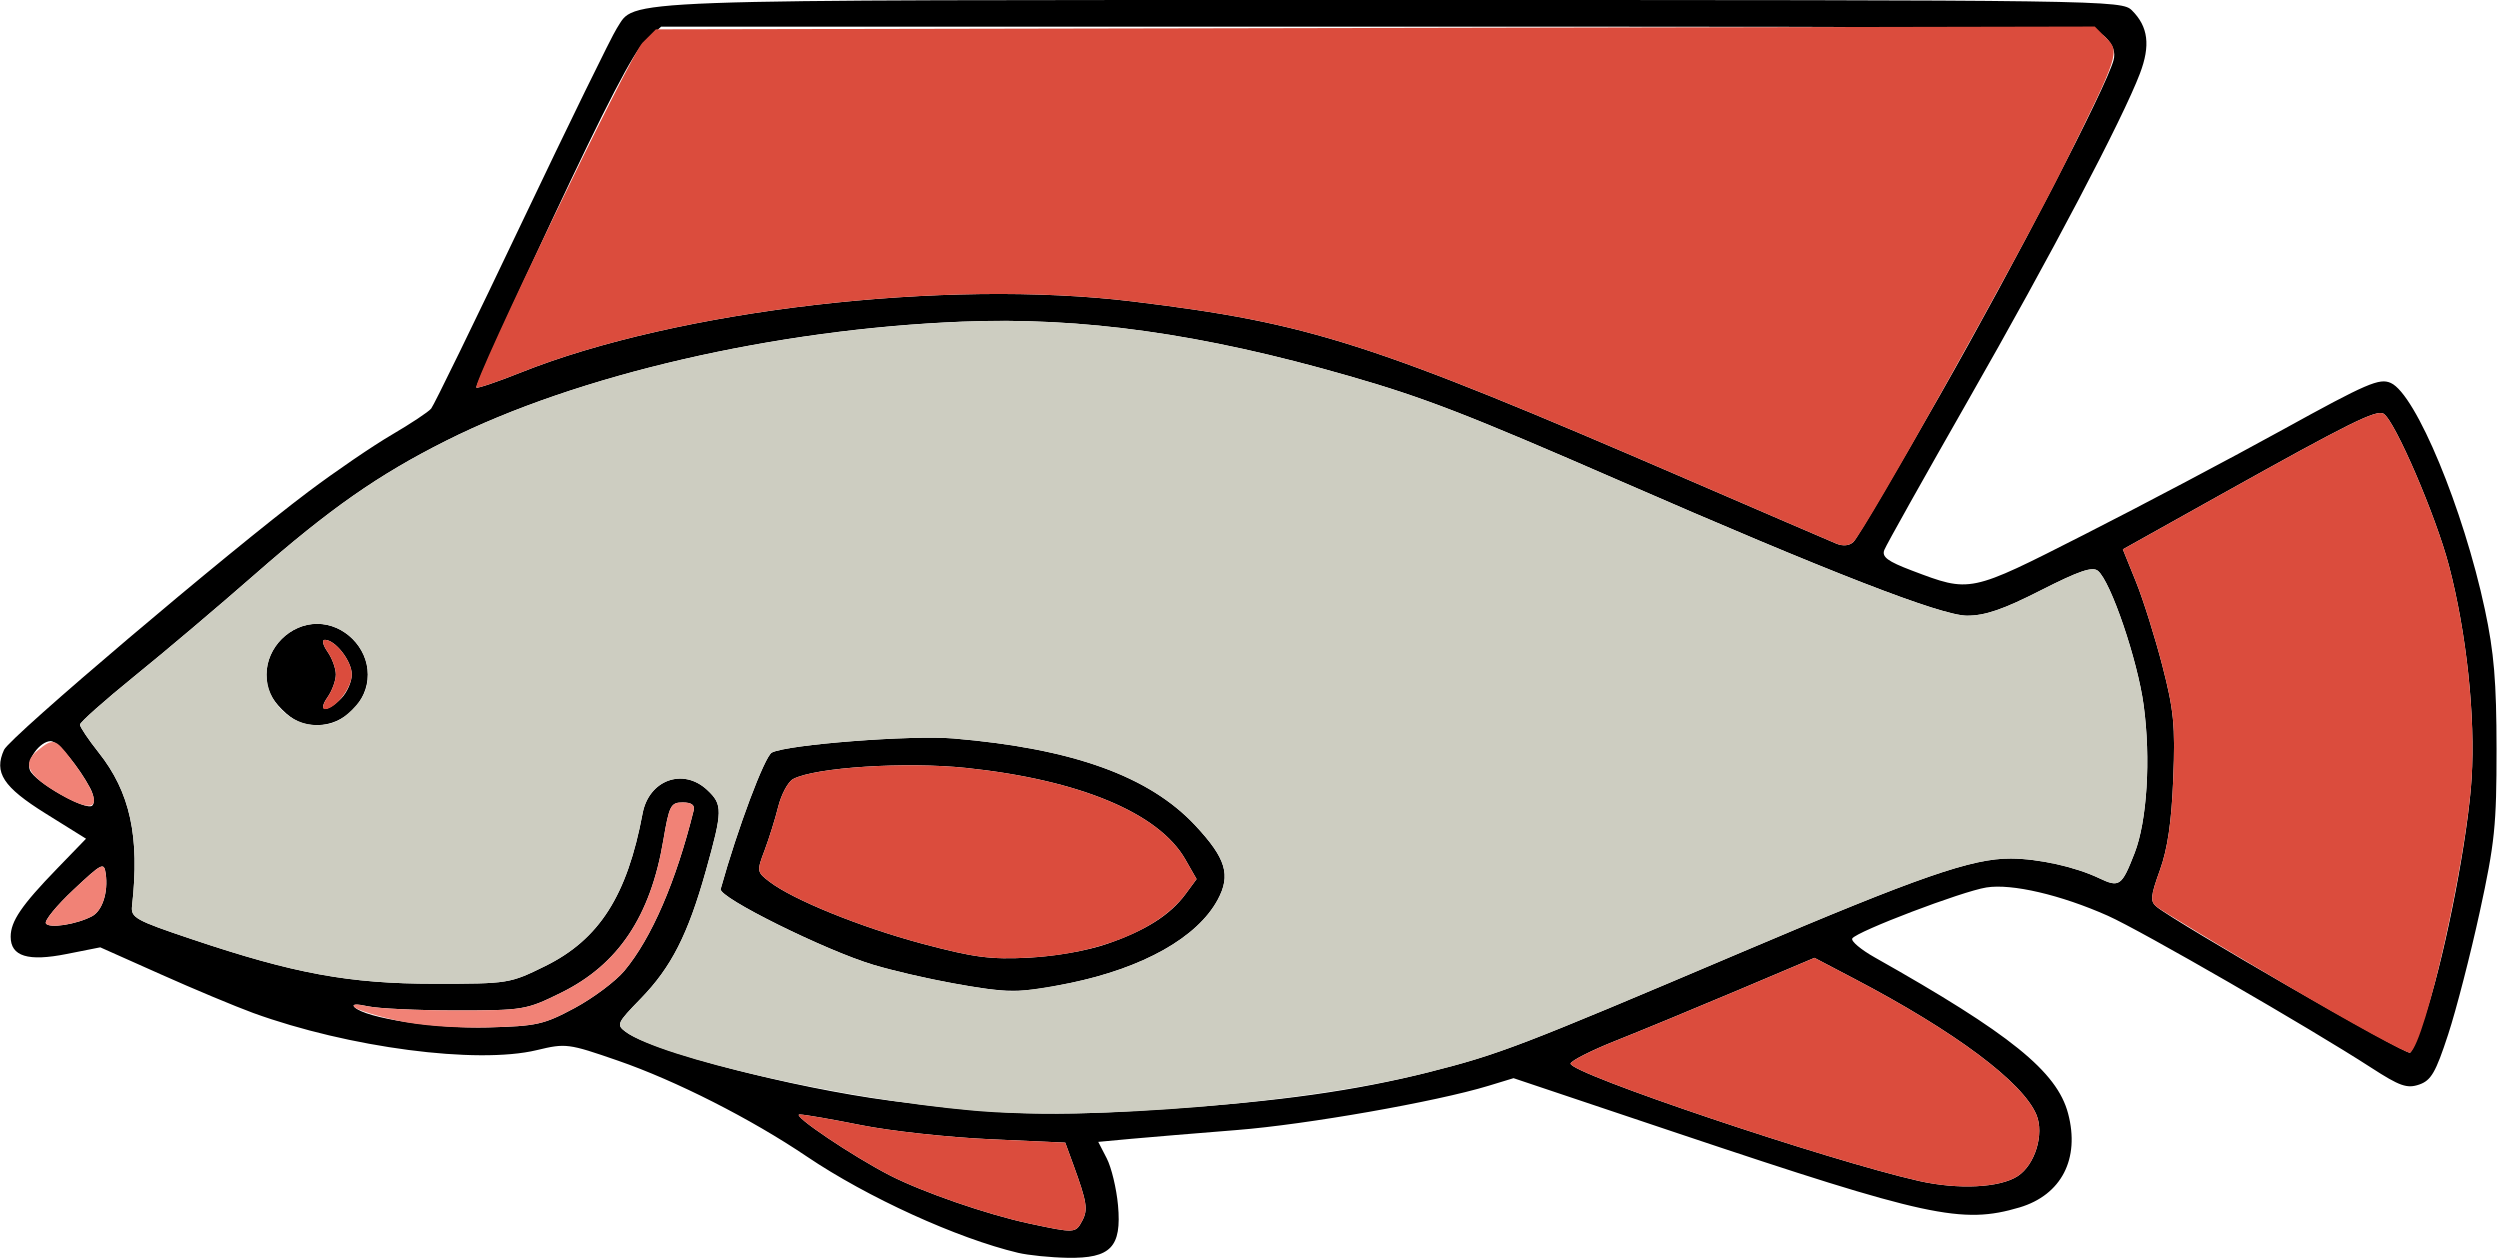 <?xml version="1.0" encoding="UTF-8" standalone="no"?>
<!DOCTYPE svg PUBLIC "-//W3C//DTD SVG 1.1//EN"
"http://www.w3.org/Graphics/SVG/1.1/DTD/svg11.dtd">
<svg width="600px" height="302px"
xmlns="http://www.w3.org/2000/svg" version="1.1">
<g transform="translate(0000, 0000) scale(1, 1)">
<path fill="#000000" stroke="none" d="
M 244.35 300.68
C 229.73 297.20 208.20 287.39 193.65 277.57
C 180.26 268.52 162.22 259.37 148.29 254.55
C 136.38 250.43 135.81 250.35 128.83 252.03
C 114.46 255.48 83.67 251.44 60.73 243.10
C 56.53 241.56 46.55 237.40 38.57 233.83
L 24.06 227.36
L 15.99 228.96
C 6.72 230.81 2.56 229.53 2.56 224.82
C 2.56 221.10 5.17 217.27 13.71 208.46
L 20.65 201.29
L 10.96 195.25
C 0.75 188.88 -1.51 185.41 0.97 179.96
C 2.35 176.91 54.77 132.46 74.07 117.96
C 80.51 113.12 89.49 106.99 94.03 104.34
C 98.57 101.68 102.82 98.87 103.48 98.06
C 104.14 97.27 113.95 77.15 125.27 53.36
C 136.59 29.57 146.84 8.62 148.03 6.81
C 152.69 -0.31 144.22 0.00 333.86 0.00
C 506.71 0.00 509.21 0.04 511.69 2.52
C 515.58 6.41 516.14 10.92 513.58 17.65
C 509.46 28.51 492.14 61.45 472.41 95.97
C 461.76 114.63 452.67 130.83 452.23 132.00
C 451.60 133.66 453.02 134.72 458.87 136.94
C 472.96 142.27 472.58 142.35 500.21 128.31
C 513.94 121.34 535.42 109.99 547.94 103.08
C 568.14 91.94 571.09 90.68 573.81 91.92
C 579.81 94.66 591.21 122.11 596.37 146.28
C 598.57 156.57 599.16 163.64 599.17 179.79
C 599.18 198.03 598.75 202.30 595.14 218.87
C 592.91 229.10 589.50 242.34 587.55 248.29
C 584.57 257.40 583.47 259.31 580.59 260.30
C 577.68 261.29 575.95 260.69 569.08 256.24
C 554.41 246.73 513.79 223.30 505.88 219.78
C 494.62 214.77 482.81 212.01 476.74 212.99
C 470.88 213.92 445.60 223.54 444.55 225.23
C 444.17 225.85 446.61 227.91 449.97 229.80
C 482.46 248.11 493.68 257.17 496.34 267.23
C 499.23 278.12 494.74 286.78 484.70 289.78
C 470.89 293.87 462.54 292.06 402.83 272.04
L 363.25 258.76
L 357.21 260.60
C 344.66 264.42 313.43 269.91 296.80 271.21
C 287.30 271.97 275.94 272.91 271.55 273.31
L 263.58 274.05
L 265.61 277.99
C 266.74 280.17 267.95 285.22 268.32 289.24
C 269.23 299.31 266.60 302.05 256.18 301.87
C 252.14 301.80 246.82 301.26 244.35 300.68
M 259.73 292.99
C 261.16 290.32 260.88 288.51 257.58 279.48
L 255.66 274.23
L 237.53 273.41
C 227.57 272.96 213.65 271.44 206.61 270.02
C 199.57 268.61 192.95 267.46 191.90 267.47
C 189.77 267.50 204.64 277.52 213.65 282.13
C 221.54 286.16 236.90 291.47 246.91 293.62
C 258.01 296.00 258.13 295.99 259.73 292.99
M 484.27 282.25
C 488.41 279.54 490.66 272.17 488.75 267.56
C 485.50 259.73 469.27 247.59 445.06 234.91
L 435.47 229.88
L 416.99 237.70
C 406.82 242.00 393.70 247.42 387.81 249.76
C 381.94 252.09 377.04 254.58 376.94 255.25
C 376.61 257.57 438.83 278.53 460.55 283.43
C 470.02 285.56 479.97 285.07 484.27 282.25
M 280.39 266.13
C 306.95 264.35 325.30 261.77 342.86 257.33
C 359.97 252.99 364.49 251.26 418.67 228.24
C 460.73 210.36 473.31 206.00 482.61 206.05
C 489.29 206.09 498.03 208.03 503.76 210.75
C 508.66 213.08 509.21 212.69 512.30 204.75
C 515.30 197.07 516.22 182.11 514.48 169.25
C 513.04 158.51 506.60 139.56 503.51 137.01
C 502.20 135.91 498.99 137.01 489.81 141.67
C 480.74 146.29 476.43 147.76 472.07 147.76
C 465.86 147.74 438.99 137.31 388.91 115.46
C 352.14 99.43 341.90 95.46 323.72 90.23
C 288.51 80.09 259.70 76.05 230.92 77.19
C 186.13 78.97 138.56 89.95 107.05 105.78
C 90.75 113.97 79.19 122.05 61.04 137.96
C 52.45 145.48 39.52 156.43 32.30 162.26
C 25.09 168.11 19.19 173.34 19.19 173.92
C 19.19 174.48 21.20 177.48 23.65 180.57
C 31.24 190.11 33.56 200.77 31.69 217.40
C 31.37 220.24 32.44 220.84 46.02 225.40
C 70.58 233.67 83.80 236.10 104.29 236.10
C 122.02 236.10 122.33 236.05 130.84 231.86
C 143.82 225.46 150.52 214.97 154.22 195.25
C 155.73 187.18 163.97 184.18 169.75 189.61
C 173.48 193.11 173.45 194.56 169.41 208.97
C 165.11 224.29 161.12 232.13 153.76 239.69
C 148.06 245.55 147.88 245.94 150.18 247.65
C 156.47 252.31 190.14 261.08 213.65 264.16
C 240.51 267.69 252.00 268.04 280.39 266.13
M 582.56 242.12
C 587.18 227.52 592.34 200.66 593.19 186.83
C 594.12 171.96 591.97 151.83 587.74 135.72
C 584.62 123.82 574.80 100.99 572.07 99.30
C 570.36 98.25 563.91 101.45 533.31 118.53
L 509.48 131.84
L 512.64 139.65
C 514.38 143.95 517.22 153.01 518.97 159.79
C 521.72 170.44 522.08 174.11 521.58 186.83
C 521.17 197.25 520.23 203.67 518.38 208.83
C 516.10 215.14 516.00 216.31 517.61 217.64
C 522.06 221.34 577.45 253.23 578.41 252.64
C 578.98 252.29 580.85 247.55 582.56 242.12
M 137.94 241.91
C 142.39 239.51 147.75 235.50 149.85 232.99
C 156.37 225.17 162.23 211.62 166.48 194.51
C 166.80 193.20 165.97 192.59 163.84 192.59
C 160.98 192.59 160.61 193.32 159.20 201.64
C 156.12 219.95 148.36 231.52 134.64 238.27
C 126.27 242.39 125.67 242.50 109.41 242.50
C 100.25 242.50 90.75 242.05 88.31 241.51
C 85.51 240.90 84.33 240.97 85.11 241.74
C 87.80 244.38 104.47 246.90 117.06 246.58
C 128.84 246.27 130.49 245.90 137.94 241.91
M 22.06 219.91
C 24.56 218.59 26.01 214.15 25.37 209.67
C 24.97 206.86 24.49 207.10 17.62 213.55
C 13.59 217.32 10.62 220.96 11.01 221.62
C 11.80 222.88 18.31 221.87 22.06 219.91
M 21.67 189.21
C 18.86 183.91 13.82 177.87 12.20 177.87
C 9.58 177.87 6.27 182.44 7.16 184.80
C 8.26 187.65 20.74 194.75 22.16 193.33
C 22.78 192.70 22.55 190.89 21.67 189.21
M 465.67 94.69
C 483.56 63.28 505.45 21.04 507.25 14.46
C 507.76 12.57 507.16 10.79 505.39 9.02
C 502.77 6.40 502.49 6.40 330.73 6.40
L 158.67 6.40
L 154.80 9.92
C 152.10 12.37 145.34 25.36 132.40 53.00
C 122.20 74.76 114.06 92.76 114.32 93.02
C 114.58 93.27 119.31 91.66 124.86 89.45
C 162.56 74.35 226.86 66.86 271.86 72.35
C 314.44 77.55 328.67 82.10 404.26 114.76
C 422.90 122.82 439.32 129.89 440.72 130.47
C 442.31 131.13 443.87 130.97 444.82 130.06
C 445.68 129.26 455.05 113.35 465.67 94.69"/>
<path fill="#000000" stroke="none" d="
M 228.36 235.94
C 222.73 234.92 214.32 232.96 209.69 231.58
C 198.18 228.15 172.41 215.38 172.96 213.37
C 177.02 198.82 183.52 181.51 185.25 180.61
C 189.03 178.68 218.70 176.38 228.84 177.23
C 257.42 179.65 275.78 186.25 286.86 198.10
C 294.23 206.00 295.45 209.99 292.26 215.92
C 287.36 225.00 274.38 232.31 256.68 235.96
C 244.84 238.39 241.91 238.39 228.36 235.94
M 265.75 226.50
C 275.04 223.26 280.80 219.62 284.52 214.59
L 287.18 210.98
L 284.49 206.27
C 278.15 195.14 259.11 187.18 231.95 184.31
C 217.39 182.77 195.58 184.17 190.35 186.97
C 189.13 187.62 187.54 190.59 186.78 193.57
C 186.04 196.56 184.55 201.29 183.49 204.11
C 181.60 209.08 181.64 209.29 184.66 211.60
C 190.35 215.96 206.55 222.52 221.36 226.49
C 233.81 229.80 237.68 230.31 246.91 229.84
C 253.39 229.49 261.01 228.15 265.75 226.50"/>
<path fill="#000000" stroke="none" d="
M 67.70 170.30
C 64.94 167.52 63.97 165.34 63.97 161.88
C 63.97 155.38 69.62 149.72 76.12 149.72
C 82.62 149.72 88.27 155.38 88.27 161.88
C 88.27 168.38 82.62 174.03 76.12 174.03
C 72.65 174.03 70.48 173.06 67.70 170.30
M 81.88 167.64
C 83.28 166.23 84.43 163.64 84.43 161.88
C 84.43 158.65 80.47 153.56 77.96 153.56
C 77.21 153.56 77.49 154.81 78.60 156.40
C 79.70 157.96 80.60 160.43 80.60 161.88
C 80.60 163.32 79.70 165.79 78.60 167.35
C 76.12 170.90 78.41 171.10 81.88 167.64"/>
<path fill="#db4c3d" stroke="none" d="
M 246.91 293.62
C 236.90 291.47 221.54 286.16 213.65 282.13
C 204.64 277.52 189.77 267.50 191.90 267.47
C 192.95 267.46 199.57 268.61 206.61 270.02
C 213.65 271.44 227.57 272.96 237.53 273.41
L 255.66 274.23
L 257.58 279.48
C 260.88 288.51 261.16 290.32 259.73 292.99
C 258.13 295.99 258.01 296.00 246.91 293.62"/>
<path fill="#db4c3d" stroke="none" d="
M 460.55 283.43
C 438.83 278.53 376.61 257.57 376.94 255.25
C 377.04 254.58 381.94 252.09 387.81 249.76
C 393.70 247.42 406.82 242.00 416.99 237.70
L 435.47 229.88
L 445.06 234.91
C 469.27 247.59 485.50 259.73 488.75 267.56
C 490.66 272.17 488.41 279.54 484.27 282.25
C 479.97 285.07 470.02 285.56 460.55 283.43"/>
<path fill="#db4c3d" stroke="none" d="
M 548.41 236.24
C 532.49 226.86 518.64 218.49 517.61 217.64
C 516.00 216.31 516.10 215.14 518.38 208.83
C 520.23 203.67 521.17 197.25 521.58 186.83
C 522.08 174.11 521.72 170.44 518.97 159.79
C 517.22 153.01 514.38 143.95 512.64 139.65
L 509.48 131.84
L 533.31 118.53
C 563.91 101.45 570.36 98.25 572.07 99.30
C 574.80 100.99 584.62 123.82 587.74 135.72
C 591.97 151.83 594.12 171.96 593.19 186.83
C 592.00 206.10 582.05 250.39 578.41 252.64
C 577.82 253.00 564.32 245.62 548.41 236.24"/>
<path fill="#db4c3d" stroke="none" d="
M 221.36 226.49
C 206.55 222.52 190.35 215.96 184.66 211.60
C 181.64 209.29 181.60 209.08 183.49 204.11
C 184.55 201.29 186.04 196.56 186.78 193.57
C 187.54 190.59 189.13 187.62 190.35 186.97
C 195.58 184.17 217.39 182.77 231.95 184.31
C 259.11 187.18 278.15 195.14 284.49 206.27
L 287.18 210.98
L 284.52 214.59
C 278.23 223.08 263.72 228.96 246.91 229.84
C 237.68 230.31 233.81 229.80 221.36 226.49"/>
<path fill="#db4c3d" stroke="none" d="
M 78.60 167.35
C 79.70 165.79 80.60 163.32 80.60 161.88
C 80.60 160.43 79.70 157.96 78.60 156.40
C 77.49 154.81 77.21 153.56 77.96 153.56
C 80.47 153.56 84.43 158.65 84.43 161.88
C 84.43 165.10 80.47 170.19 77.96 170.19
C 77.21 170.19 77.49 168.94 78.60 167.35"/>
<path fill="#db4c3d" stroke="none" d="
M 440.72 130.47
C 439.32 129.89 422.90 122.82 404.26 114.76
C 328.67 82.10 314.44 77.55 271.86 72.35
C 226.86 66.86 162.56 74.35 124.86 89.45
C 119.31 91.66 114.58 93.27 114.32 93.02
C 113.28 91.98 151.23 13.22 154.20 10.25
L 157.42 7.04
L 330.08 6.71
L 502.75 6.37
L 505.38 9.01
C 508.80 12.43 508.68 12.82 495.72 39.03
C 485.09 60.55 447.80 127.25 444.82 130.06
C 443.87 130.97 442.31 131.13 440.72 130.47"/>
<path fill="#cdcdc1" stroke="none" d="
M 233.48 266.55
C 201.97 263.73 158.60 253.88 150.18 247.65
C 147.88 245.94 148.06 245.55 153.76 239.69
C 161.12 232.13 165.11 224.29 169.41 208.97
C 173.45 194.56 173.48 193.11 169.75 189.61
C 163.97 184.18 155.73 187.18 154.22 195.25
C 150.52 214.97 143.82 225.46 130.84 231.86
C 122.33 236.05 122.02 236.10 104.29 236.10
C 83.80 236.10 70.58 233.67 46.02 225.40
C 32.44 220.84 31.37 220.24 31.69 217.40
C 33.56 200.77 31.24 190.11 23.65 180.57
C 21.20 177.48 19.19 174.48 19.19 173.92
C 19.19 173.34 25.09 168.11 32.30 162.26
C 39.52 156.43 52.45 145.48 61.04 137.96
C 79.19 122.05 90.75 113.97 107.05 105.78
C 138.58 89.95 185.74 79.06 230.92 77.21
C 259.64 76.02 288.43 80.07 323.72 90.23
C 341.90 95.46 352.14 99.43 388.91 115.46
C 438.99 137.31 465.86 147.74 472.07 147.76
C 476.43 147.76 480.74 146.29 489.81 141.67
C 498.99 137.01 502.20 135.91 503.51 137.01
C 506.60 139.56 513.04 158.51 514.48 169.25
C 516.22 182.11 515.30 197.07 512.30 204.75
C 509.21 212.69 508.66 213.08 503.76 210.75
C 498.03 208.03 489.29 206.09 482.61 206.05
C 473.31 206.00 460.73 210.36 418.67 228.24
C 364.49 251.26 359.97 252.99 342.86 257.33
C 313.74 264.69 261.62 269.09 233.48 266.55
M 256.68 235.96
C 274.38 232.31 287.36 225.00 292.26 215.92
C 295.45 209.99 294.23 206.00 286.86 198.10
C 275.78 186.25 257.42 179.65 228.84 177.23
C 218.70 176.38 189.03 178.68 185.25 180.61
C 183.52 181.51 177.02 198.82 172.96 213.37
C 172.41 215.38 198.18 228.15 209.69 231.58
C 219.13 234.40 236.49 237.72 242.61 237.90
C 244.82 237.97 251.16 237.08 256.68 235.96
M 84.54 170.30
C 87.30 167.52 88.27 165.34 88.27 161.88
C 88.27 155.38 82.62 149.72 76.12 149.72
C 69.62 149.72 63.97 155.38 63.97 161.88
C 63.97 168.38 69.62 174.03 76.12 174.03
C 79.59 174.03 81.76 173.06 84.54 170.30"/>
<path fill="#f18276" stroke="none" d="
M 95.31 244.93
C 90.38 243.84 85.79 242.41 85.11 241.74
C 84.33 240.97 85.51 240.90 88.31 241.51
C 90.75 242.05 100.25 242.50 109.41 242.50
C 125.67 242.50 126.27 242.39 134.64 238.27
C 148.36 231.52 156.12 219.95 159.20 201.64
C 160.61 193.32 160.98 192.59 163.84 192.59
C 165.97 192.59 166.80 193.20 166.48 194.51
C 162.23 211.62 156.37 225.17 149.85 232.99
C 147.75 235.50 142.39 239.51 137.94 241.91
C 130.49 245.90 128.84 246.27 117.06 246.58
C 109.06 246.78 100.91 246.16 95.31 244.93"/>
<path fill="#f18276" stroke="none" d="
M 11.01 221.62
C 10.62 220.96 13.59 217.32 17.62 213.55
C 24.49 207.10 24.97 206.86 25.37 209.67
C 26.01 214.15 24.56 218.59 22.06 219.91
C 18.31 221.87 11.80 222.88 11.01 221.62"/>
<path fill="#f18276" stroke="none" d="
M 14.53 190.70
C 6.67 186.20 5.13 183.27 9.02 180.13
C 12.75 177.09 13.28 177.22 16.93 182.03
C 25.22 192.99 24.32 196.29 14.53 190.70"/>
</g>
</svg>
